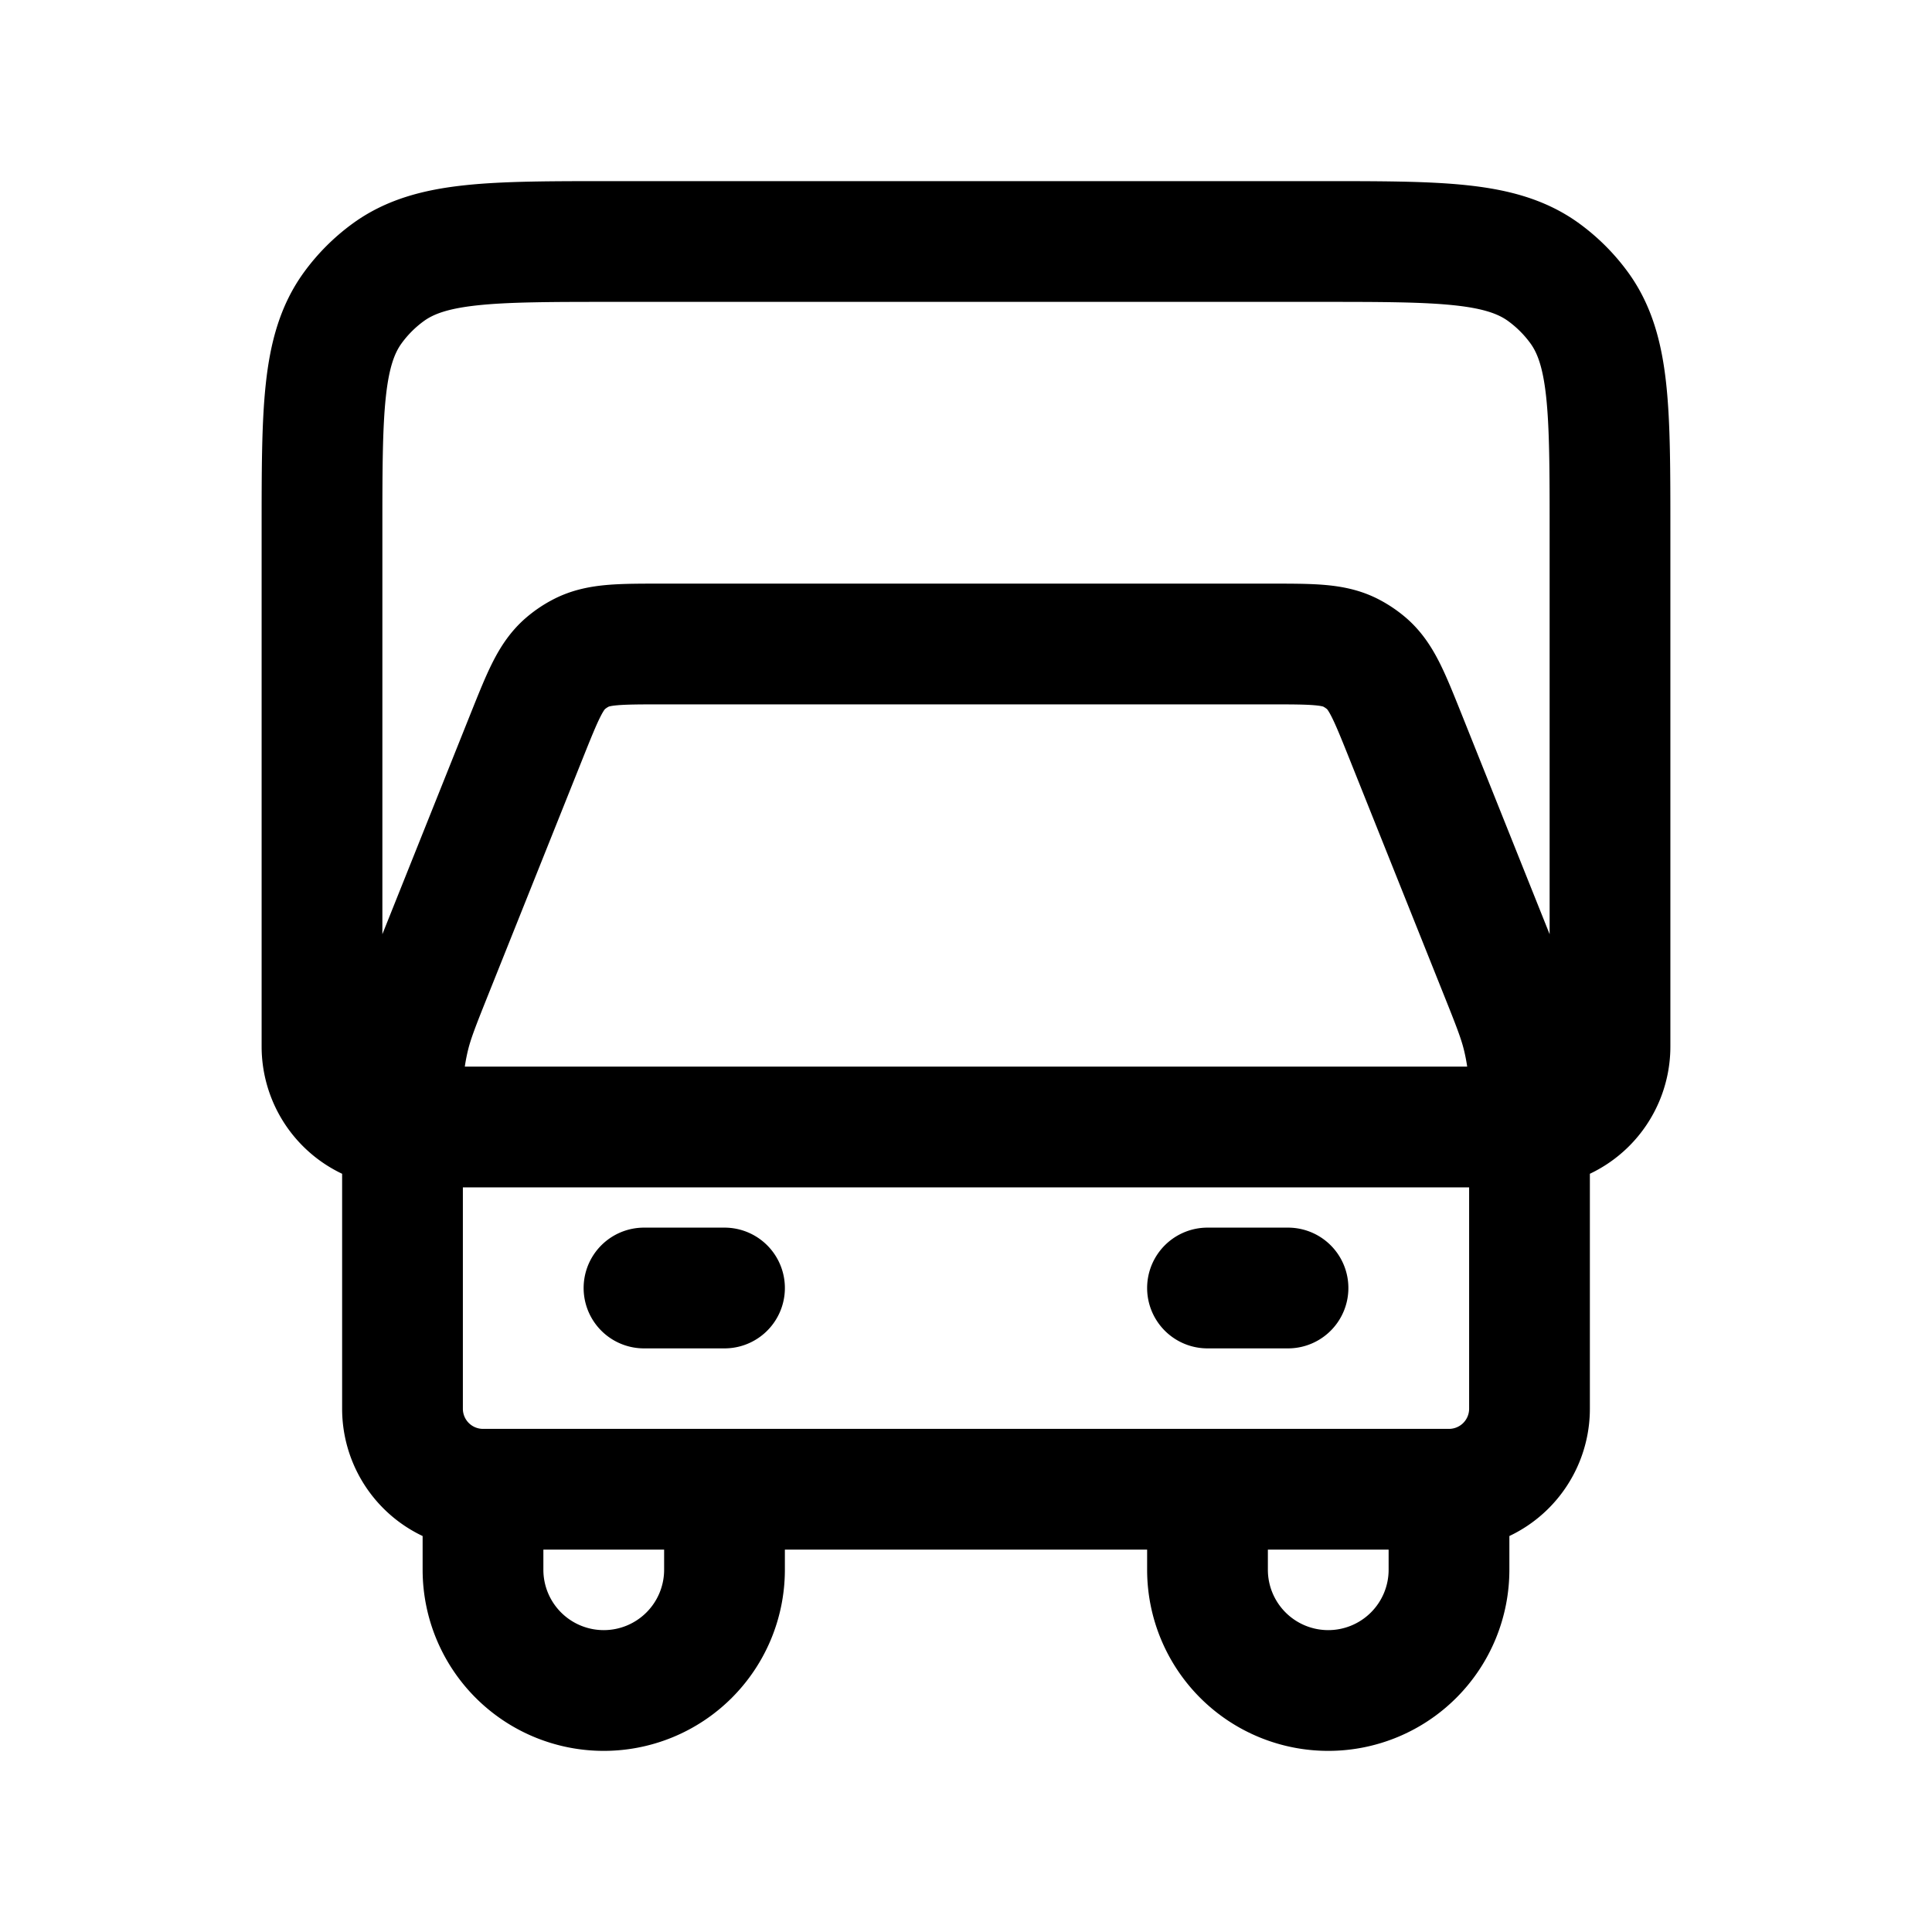 <svg id="truckFront" xmlns="http://www.w3.org/2000/svg" fill="none" viewBox="0 0 24 24"><path stroke="currentColor" stroke-linecap="round" stroke-linejoin="round" stroke-width="1.5" d="M9 18.5v1A1.5 1.5 0 0 1 7.5 21v0A1.5 1.5 0 0 1 6 19.5v-1m3 0h6m-6 0H6M5 14h14M5 14v3.5a1 1 0 0 0 1 1v0M5 14c0-.42 0-.631.029-.838q.021-.152.058-.302c.05-.202.128-.398.284-.788l1.176-2.94c.195-.486.292-.729.475-.888a1 1 0 0 1 .197-.133C7.434 8 7.696 8 8.219 8h7.562c.523 0 .785 0 1 .111q.106.055.197.133c.183.16.28.402.475.888l1.176 2.94c.156.39.234.586.284.788q.037.15.058.302c.029.207.029.417.029.838v0M5 14a1 1 0 0 1-1-1V6.6c0-1.5 0-2.25.382-2.776a2 2 0 0 1 .442-.442C5.35 3 6.1 3 7.6 3h8.8c1.5 0 2.25 0 2.776.382q.256.187.442.442C20 4.35 20 5.1 20 6.6V13a1 1 0 0 1-1 1v0m0 0v3.5a1 1 0 0 1-1 1v0m-3 0v1a1.5 1.5 0 0 0 1.5 1.5v0a1.5 1.5 0 0 0 1.5-1.5v-1m-3 0h3M15 16h1m-8 0h1" /></svg>